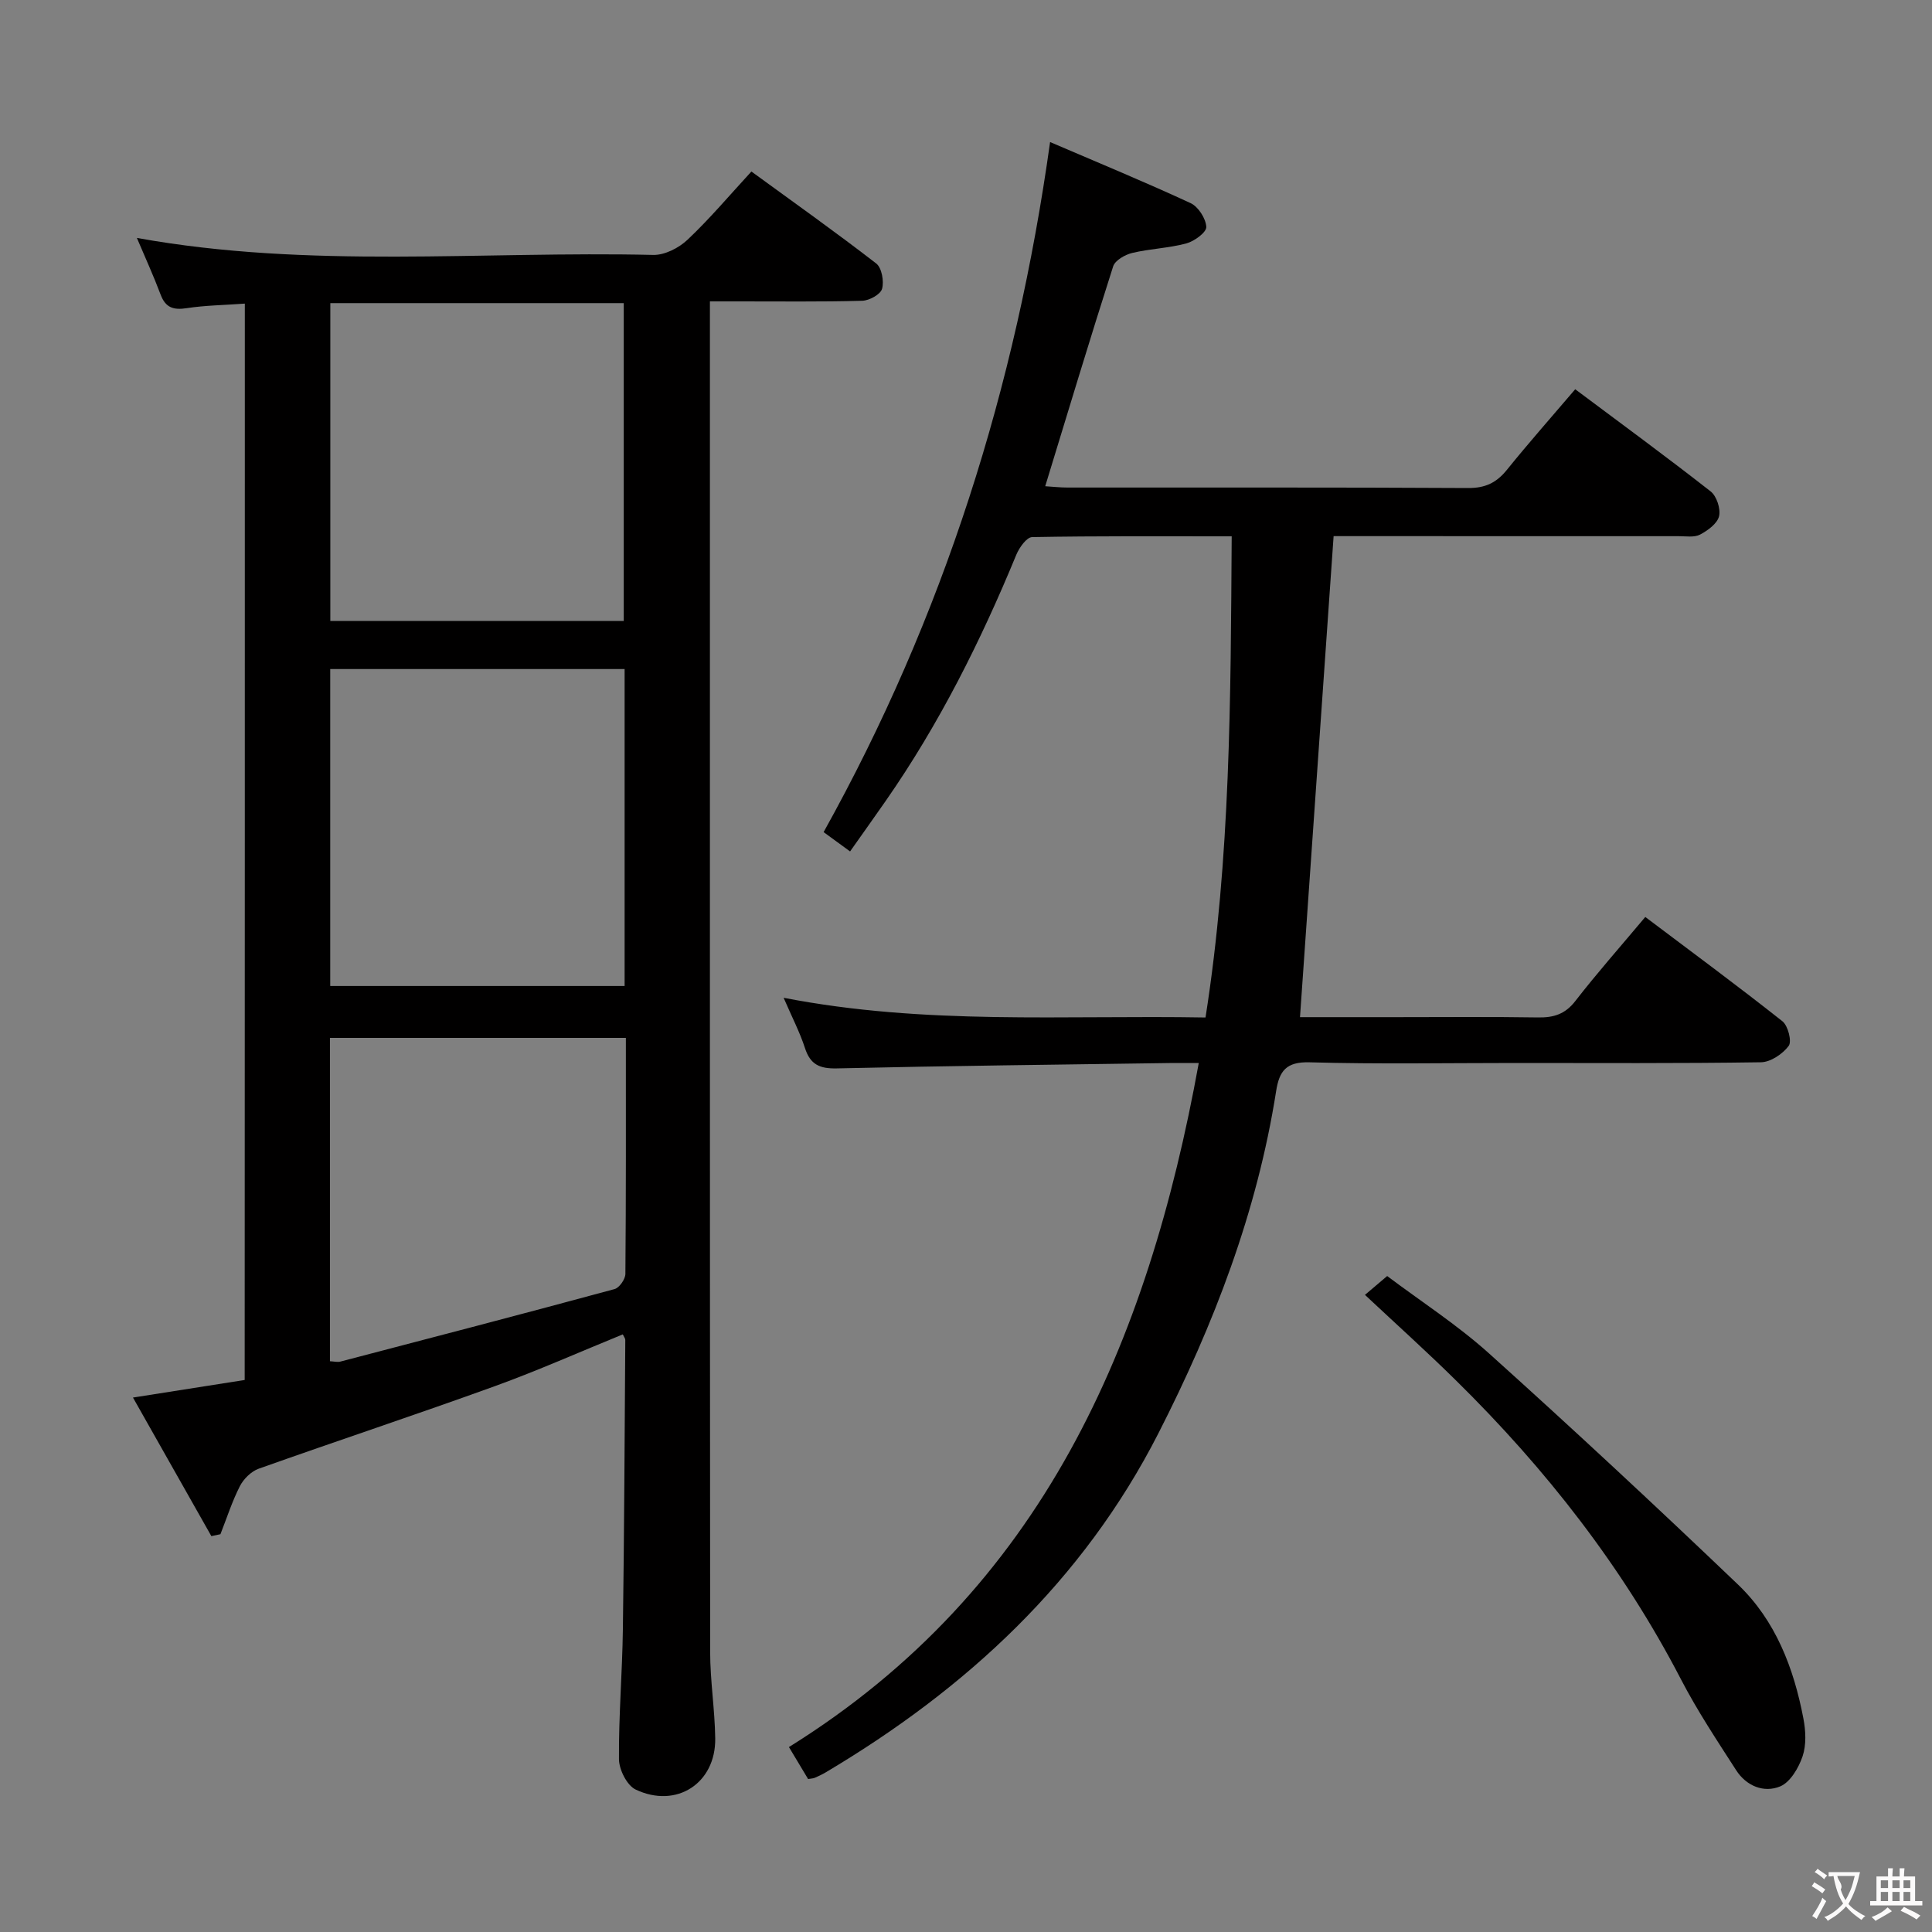 <svg enable-background="new 0 0 400 400" viewBox="0 0 400 400" xmlns="http://www.w3.org/2000/svg"><rect x="0" y="0" width="400" height="400" fill="#808080" stroke="none"/><g fill="#010000"><path d="m50.69 62.86c-4.41.32-8.25.36-12.01.94-2.72.42-4.39-.05-5.42-2.79-1.45-3.86-3.17-7.62-4.92-11.75 35.75 6.46 71.39 2.69 106.88 3.52 2.39.06 5.33-1.44 7.13-3.15 4.58-4.32 8.66-9.17 13.22-14.12 8.78 6.4 17.45 12.55 25.84 19.04 1.15.89 1.65 3.68 1.21 5.25-.32 1.16-2.64 2.43-4.11 2.47-8.49.24-16.99.12-25.48.13-1.8 0-3.61 0-6.05 0v5.74c0 91.29-.02 182.58.05 273.87 0 5.97.97 11.93 1.05 17.9.13 9.28-8 14.61-16.47 10.6-1.8-.85-3.44-4.12-3.46-6.28-.07-8.97.69-17.94.81-26.91.28-19.97.36-39.94.5-59.91 0-.29-.25-.58-.52-1.14-8.83 3.6-17.57 7.49-26.54 10.74-16.22 5.87-32.59 11.29-48.84 17.07-1.55.55-3.12 2.11-3.89 3.6-1.62 3.18-2.72 6.63-4.03 9.96-.63.13-1.25.27-1.88.4-5.3-9.37-10.6-18.74-16.23-28.69 8.18-1.29 15.58-2.45 23.13-3.64.03-74.28.03-148.17.03-222.85zm78.45 65.71c0-22.11 0-43.95 0-65.81-20.54 0-40.63 0-60.75 0v65.81zm.18 9.95c-20.66 0-40.75 0-60.95 0v65.62h60.95c0-22.07 0-43.67 0-65.62zm.26 76.36c-20.9 0-41.08 0-61.27 0v66.95c.88.04 1.57.23 2.17.07 18.94-4.95 37.87-9.89 56.76-15.01.99-.27 2.23-2.05 2.24-3.14.14-16.15.1-32.3.1-48.87z"/><path d="m269.15 210.59h19.81c9.83 0 19.66-.1 29.49.06 3.23.05 5.6-.68 7.7-3.39 4.48-5.78 9.34-11.27 14.49-17.41 9.49 7.15 19.07 14.22 28.39 21.59 1.16.92 1.99 4.17 1.3 5.1-1.24 1.67-3.74 3.36-5.74 3.39-16.99.26-33.99.15-50.98.15-14.16 0-28.33.26-42.48-.14-4.85-.14-6.27 1.81-6.92 5.96-3.93 25.04-12.91 48.37-24.36 70.82-15.62 30.62-39.76 52.93-68.95 70.26-.71.42-1.47.77-2.23 1.1-.3.13-.65.13-1.36.25-1.19-1.98-2.44-4.07-3.97-6.62 52.45-32.64 74.28-83.39 84.85-141.62-2.41 0-4.21-.02-6.01 0-22.97.33-45.95.58-68.91 1.11-3.57.08-5.5-.78-6.61-4.21-1.06-3.26-2.66-6.34-4.42-10.41 29.38 5.71 58.13 3.56 87.35 4.08 5.19-33.11 5.2-66.08 5.42-99.62-14.11 0-27.71-.09-41.32.16-1.13.02-2.65 2.16-3.26 3.62-7.37 17.89-15.98 35.1-27.06 51.01-2.36 3.39-4.77 6.76-7.37 10.45-1.94-1.42-3.61-2.64-5.48-4 24.81-44.57 39.8-92.07 46.89-142.87 9.97 4.28 19.63 8.26 29.1 12.65 1.59.74 3.15 3.19 3.24 4.92.06 1.11-2.46 2.96-4.11 3.41-3.66.99-7.54 1.1-11.23 1.98-1.49.36-3.54 1.53-3.94 2.77-4.8 14.99-9.34 30.07-14.07 45.53 1.48.09 3.04.27 4.6.27 27.66.02 55.32-.06 82.98.1 3.55.02 5.87-1.11 8.02-3.78 4.48-5.55 9.2-10.89 14.13-16.67 9.55 7.14 18.91 14 28.04 21.15 1.25.98 2.11 3.62 1.74 5.15-.37 1.52-2.34 2.95-3.93 3.79-1.2.63-2.92.33-4.42.33-22.2-.01-44.36-.01-66.52-.01-1.8 0-3.59 0-4.93 0-2.33 33.35-4.63 66.24-6.96 99.59z"/><path d="m282.6 268.09c1.4-1.19 2.65-2.25 4.6-3.9 6.95 5.23 14.51 10.1 21.11 16.04 17.42 15.67 34.58 31.64 51.52 47.83 7.79 7.45 11.56 17.31 13.55 27.77.48 2.52.62 5.42-.17 7.78-.81 2.39-2.54 5.36-4.63 6.24-3.39 1.41-7.03-.08-9.13-3.35-3.95-6.14-8.02-12.26-11.38-18.73-12.07-23.28-27.98-43.62-46.6-61.94-5.92-5.85-12.11-11.41-18.87-17.74z"/></g><path d="m377.9 391.2c-.2.3-.4.5-.6.8-.7-.6-1.4-1-2.2-1.5.2-.3.4-.5.5-.8.6.4 1.4.8 2.3 1.5zm-1.8 6.1c-.2-.2-.5-.4-.9-.6.4-.6.8-1.2 1.2-1.9s.7-1.3.9-1.9c.3.3.5.5.8.7-.7 1.3-1.4 2.6-2 3.7zm2.2-9c-.3.3-.5.5-.6.8-.6-.6-1.3-1.1-2-1.5.3-.3.5-.5.6-.7.6.5 1.3.9 2 1.4zm.3.2v-.9h2 4.5c-.3 1.3-.6 2.5-1 3.6s-.9 2.1-1.4 3c.4.5 1 1 1.6 1.4s1.2.8 1.9 1.1c-.3.2-.5.4-.8.8-.4-.3-1-.7-1.6-1.2s-1.2-1.1-1.6-1.6c-.5.6-1.1 1.1-1.7 1.6s-1.4.9-2.1 1.4c-.1-.3-.3-.5-.7-.8.6-.2 1.2-.5 1.9-1s1.4-1.1 2-1.8c-.5-.8-.9-1.6-1.2-2.5s-.6-2-.8-3.2c-.4.1-.7.1-1 .1zm2.5 2.7c.3 1 .7 1.7 1 2.2.3-.5.6-1.1 1-2s.6-1.9.9-3h-3.2-.4c.1.9 1.3 1.8.7 2.8z" fill="#fbfafa"/><path d="m396.5 388.5v1.5 3.6h1.5v.9c-.4 0-1 0-1.7 0h-7.9c-.5 0-.9 0-1.2 0v-.9h1.3v-3.5c0-.7 0-1.2 0-1.6h2.4c0-.8 0-1.4 0-1.7h1c0 .3-.1.8-.1 1.7h1.5c0-.8 0-1.4 0-1.7h1c0 .3-.1.9-.1 1.7zm-8.2 9.2c-.2-.3-.5-.5-.8-.8.8-.3 1.4-.6 1.9-.9s1-.7 1.4-1.1c.3.3.6.5.9.8-1.6 1-2.8 1.6-3.4 2zm2.6-6.8v-1.6h-1.5v1.6zm0 2.7v-1.9h-1.5v1.9zm2.4-2.7v-1.6h-1.5v1.6zm0 2.7v-1.9h-1.5v1.9zm.2 2 .7-.8c.4.2.9.5 1.6.8s1.3.7 1.8 1c-.3.3-.5.5-.8.8-.4-.3-1.5-1-3.3-1.8zm2-4.7v-1.6h-1.4v1.6zm0 2.7v-1.9h-1.4v1.9z" fill="#fbfafa"/></svg>